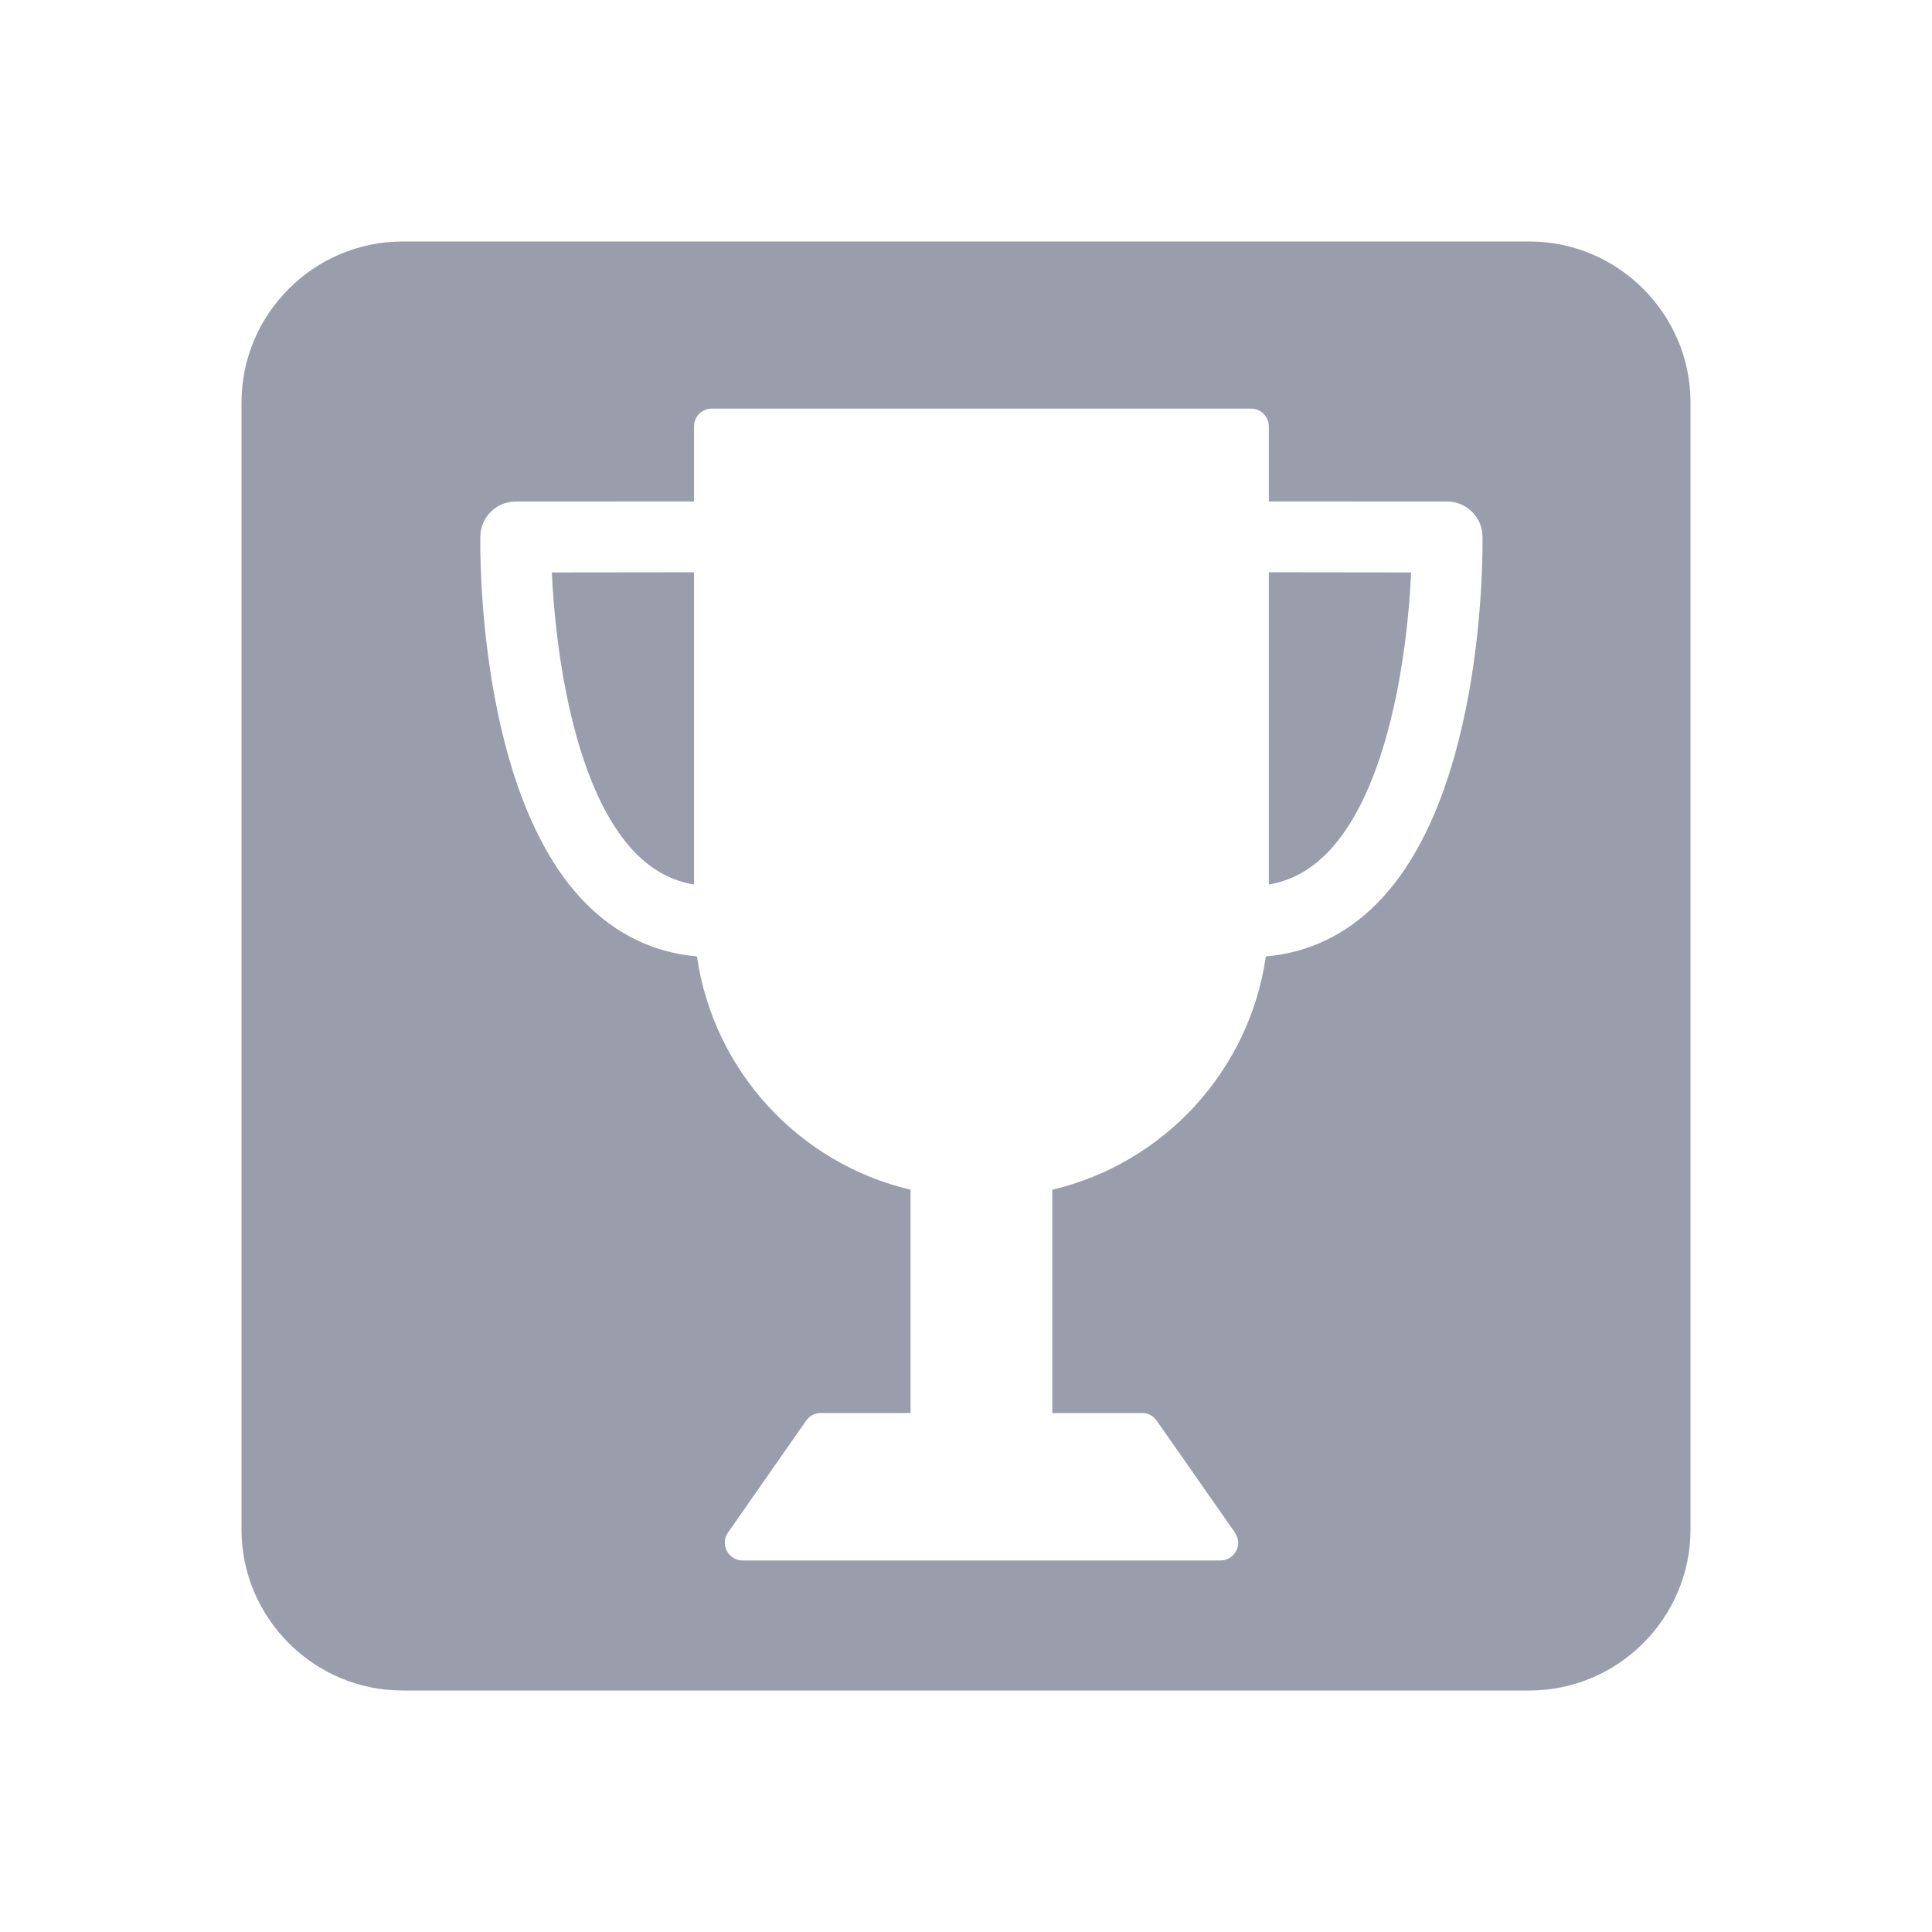 <?xml version="1.0" encoding="UTF-8" standalone="no"?>
<svg
   xmlns:dc="http://purl.org/dc/elements/1.1/"
   xmlns:cc="http://creativecommons.org/ns#"
   xmlns:rdf="http://www.w3.org/1999/02/22-rdf-syntax-ns#"
   xmlns:svg="http://www.w3.org/2000/svg"
   xmlns="http://www.w3.org/2000/svg"
   xmlns:sodipodi="http://sodipodi.sourceforge.net/DTD/sodipodi-0.dtd"
   xmlns:inkscape="http://www.inkscape.org/namespaces/inkscape"
   width="24"
   height="24"
   viewBox="0 0 24 24"
   version="1.1"
   id="svg6"
   sodipodi:docname="baseline-assessment-24px.svg"
   inkscape:version="0.92.4 (unknown)">
  <defs
     id="defs10" />
  <sodipodi:namedview
     pagecolor="#ffffff"
     bordercolor="#666666"
     borderopacity="1"
     objecttolerance="10"
     gridtolerance="10"
     guidetolerance="10"
     inkscape:pageopacity="0"
     inkscape:pageshadow="2"
     inkscape:window-width="1920"
     inkscape:window-height="1030"
     id="namedview8"
     showgrid="false"
     inkscape:zoom="19.666667"
     inkscape:cx="20.725049"
     inkscape:cy="9.4188164"
     inkscape:window-x="0"
     inkscape:window-y="1102"
     inkscape:window-maximized="1"
     inkscape:current-layer="svg6" />
  <path
     d="M 5 3 C 3.9 3 3 3.9 3 5 L 3 19 C 3 20.1 3.9 21 5 21 L 19 21 C 20.1 21 21 20.1 21 19 L 21 5 C 21 3.9 20.1 3 19 3 L 5 3 z M 8.842 5.076 L 15.541 5.076 C 15.663 5.076 15.762 5.175 15.762 5.297 L 15.762 6.229 L 17.977 6.23 C 18.217 6.231 18.412 6.422 18.416 6.662 C 18.418 6.791 18.46 9.843 17.115 11.213 C 16.724 11.611 16.257 11.835 15.725 11.881 C 15.521 13.305 14.454 14.454 13.072 14.779 L 13.072 17.553 L 14.189 17.553 C 14.262 17.553 14.328 17.589 14.369 17.648 L 15.33 19.023 C 15.358 19.067 15.381 19.111 15.381 19.164 C 15.381 19.286 15.282 19.385 15.16 19.385 C 15.16 19.385 9.225 19.385 9.225 19.385 C 9.143 19.385 9.067 19.338 9.029 19.266 C 8.991 19.193 8.996 19.106 9.043 19.039 L 10.014 17.648 C 10.055 17.589 10.121 17.553 10.193 17.553 L 11.311 17.553 L 11.311 14.779 C 9.929 14.454 8.862 13.305 8.658 11.881 C 8.126 11.835 7.659 11.611 7.268 11.213 C 5.923 9.843 5.964 6.791 5.967 6.662 C 5.971 6.422 6.166 6.231 6.406 6.23 L 8.621 6.229 L 8.621 5.297 C 8.621 5.175 8.72 5.076 8.842 5.076 z M 8.621 7.109 L 6.855 7.111 C 6.899 8.088 7.129 9.816 7.896 10.598 C 8.109 10.814 8.348 10.942 8.621 10.988 L 8.621 7.109 z M 15.762 7.109 L 15.762 10.988 C 16.035 10.942 16.274 10.812 16.486 10.596 C 17.255 9.812 17.487 8.087 17.529 7.111 L 15.762 7.109 z "
     fill="#9A9DAB"
     id="path2" />
  <path
     d="M0 0h24v24H0z"
     fill="none"
     id="path4" />
</svg>
